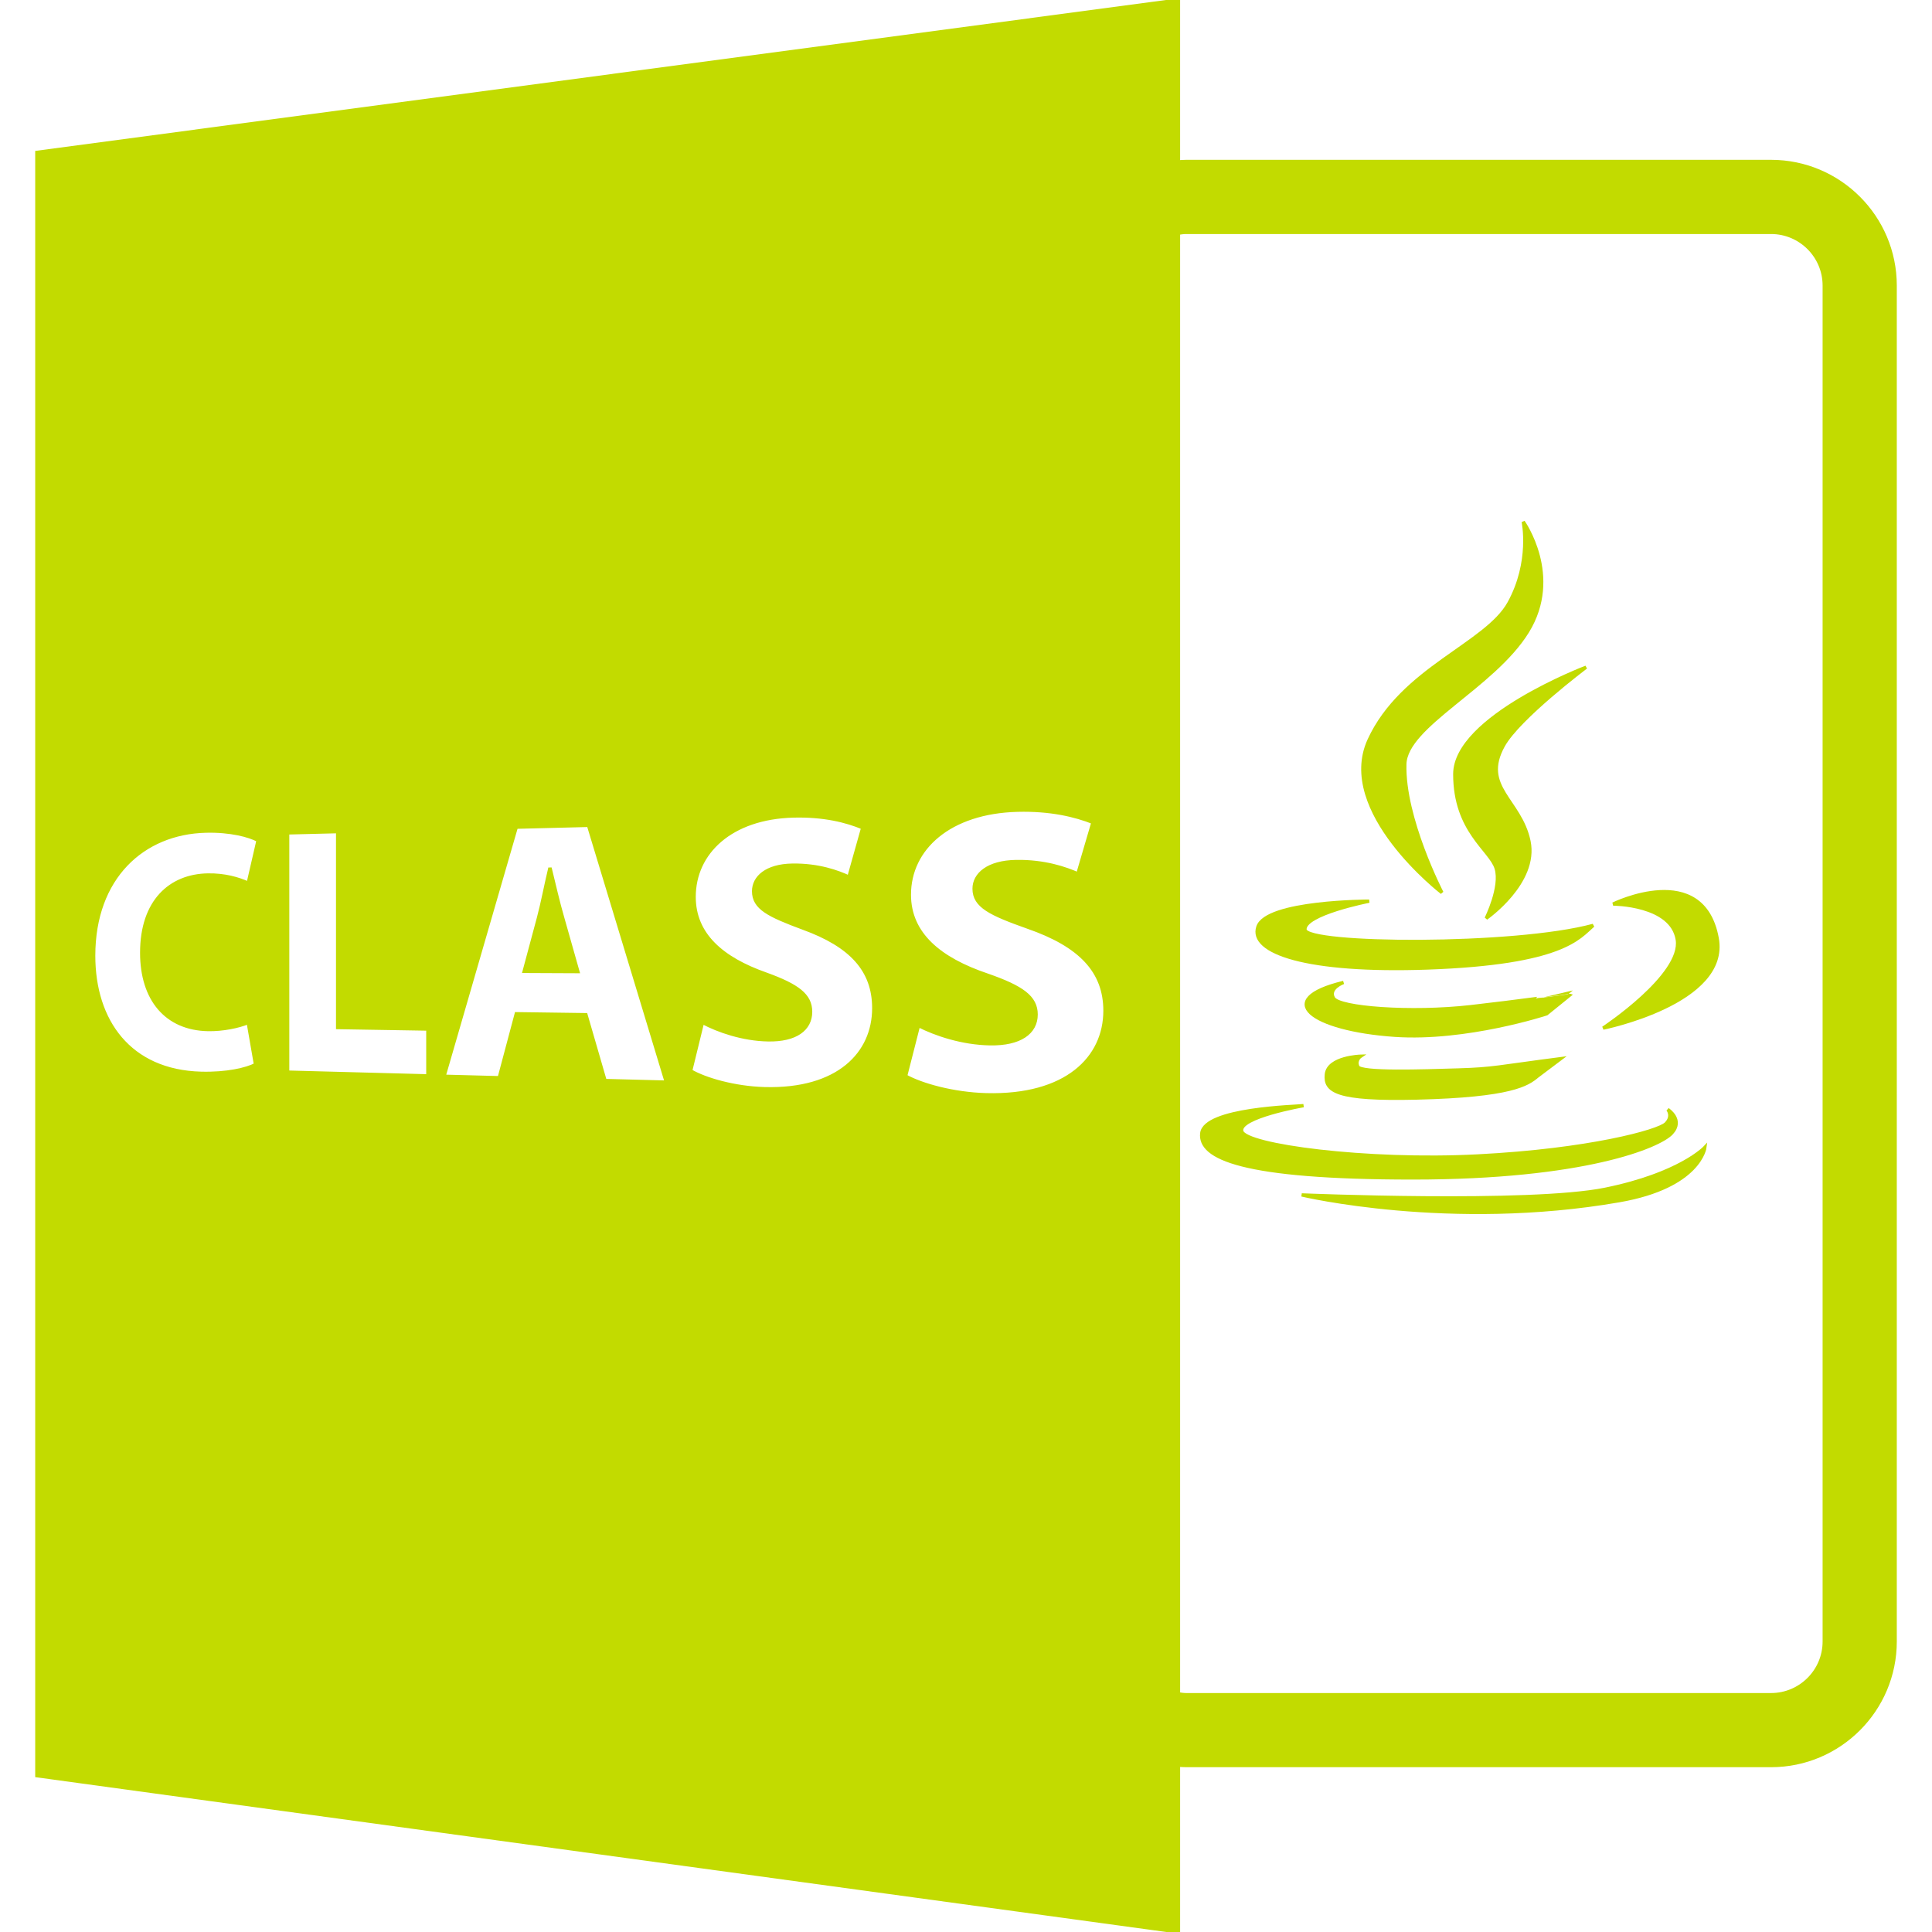 <svg fill="#c2db00" version="1.1" id="Capa_1" xmlns="http://www.w3.org/2000/svg" xmlns:xlink="http://www.w3.org/1999/xlink" viewBox="0 0 585.918 585.918" xml:space="preserve" stroke="#c2db00"><g id="SVGRepo_bgCarrier" stroke-width="0"></g><g id="SVGRepo_tracerCarrier" stroke-linecap="round" stroke-linejoin="round"></g><g id="SVGRepo_iconCarrier"> <g> <path d="M357.396,535.33c0.776,0.047,1.542,0.109,2.329,0.109h177.39c20.75,0,37.627-16.883,37.627-37.627V86.597 c0-20.743-16.877-37.628-37.627-37.628h-177.39c-0.781,0-1.553,0.077-2.329,0.113V0L11.176,46.206v492.311l346.22,47.401V535.33z M357.396,70.711c0.766-0.113,1.532-0.236,2.329-0.236h177.39c8.893,0,16.125,7.236,16.125,16.126v411.22 c0,8.893-7.232,16.127-16.125,16.127h-177.39c-0.792,0-1.563-0.127-2.329-0.243V70.711z M63.135,312.229 c4.375,0.079,9.251-0.904,12.139-2.127l2.212,12.756c-2.698,1.423-8.735,2.852-16.522,2.641 c-21.66-0.582-32.559-15.836-32.559-35.653c0-23.728,14.926-37.31,33.973-37.793c7.515-0.2,13.282,1.365,15.883,2.795 l-2.993,12.987c-2.984-1.343-7.097-2.56-12.231-2.473c-11.368,0.182-20.061,7.938-20.061,23.575 C42.977,303.018,50.368,312.003,63.135,312.229z M129.758,326.277l-42.518-1.129v-72.558l15.158-0.378v59.413l27.36,0.452V326.277z M183.491,327.693l-5.795-19.968l-21.125-0.288l-5.168,19.401l-16.732-0.441l21.9-75.539l21.898-0.549l23.593,77.867 L183.491,327.693z M231.879,330.171c-9.11-0.252-18.018-2.839-22.426-5.411l3.591-14.678c4.79,2.541,12.202,5.134,19.916,5.266 c8.402,0.151,12.874-3.238,12.874-8.505c0-5.033-3.876-7.941-13.585-11.447c-13.238-4.657-21.743-11.936-21.743-23.4 c0-13.462,11.203-24.056,30.129-24.533c9.221-0.242,16.074,1.51,21.008,3.57l-4.199,14.937c-3.315-1.527-9.176-3.714-17.163-3.59 c-7.919,0.128-11.73,3.745-11.73,7.89c0,5.098,4.538,7.312,14.982,11.191c14.531,5.257,21.459,12.759,21.459,24.282 C264.998,319.442,254.258,330.786,231.879,330.171z M299.033,332.004c-9.922-0.268-19.597-2.986-24.387-5.669l3.908-15.309 c5.197,2.646,13.25,5.365,21.654,5.514c9.145,0.168,14.016-3.371,14.016-8.872c0-5.25-4.22-8.268-14.805-11.947 c-14.392-4.852-23.64-12.437-23.64-24.392c0-14.035,12.192-25.086,32.791-25.62c10.021-0.257,17.501,1.559,22.887,3.698 l-4.583,15.599c-3.621-1.585-10.01-3.868-18.703-3.724c-8.614,0.134-12.756,3.908-12.756,8.229c0,5.313,4.939,7.635,16.305,11.672 c15.816,5.488,23.386,13.326,23.386,25.353C335.097,320.843,323.39,332.672,299.033,332.004z"></path> <path d="M166.897,263.578l-0.21,0.005c-1.092,4.556-2.184,10.362-3.381,14.803l-4.349,16.2l16.302,0.074l-4.627-16.324 C169.309,273.785,167.999,268.103,166.897,263.578z"></path> <path d="M437.28,270.699c0,0-11.674-22.502-11.243-38.938c0.315-11.753,26.809-23.362,37.218-40.231 c10.374-16.871-1.302-33.299-1.302-33.299s2.604,12.115-4.313,24.651c-6.931,12.546-32.475,19.911-42.421,41.536 C405.302,246.037,437.28,270.699,437.28,270.699z"></path> <path d="M480.999,202.352c0,0-39.803,15.137-39.803,32.428c0,17.315,10.815,22.937,12.548,28.562 c1.732,5.627-3.024,15.147-3.024,15.147s15.565-10.816,12.966-23.373c-2.603-12.547-14.72-16.444-7.78-28.979 C460.535,217.735,480.999,202.352,480.999,202.352z"></path> <path d="M432.977,293.557c41.061-1.459,45.901-9.199,50.186-12.908c-23.791,6.478-86.952,6.058-87.404,1.297 c-0.419-4.758,19.466-8.651,19.466-8.651s-31.14,0-33.733,7.785C378.886,288.862,396.23,294.848,432.977,293.557z"></path> <path d="M486.186,311.788c0,0,38.141-7.675,34.583-27.226c-4.316-23.798-31.561-10.396-31.561-10.396s17.742,0,19.466,10.811 C510.406,295.793,486.186,311.788,486.186,311.788z"></path> <path d="M445.933,305.306c-18.017,2.025-39.79,0.426-41.534-2.604c-1.699-3.028,3.045-4.756,3.045-4.756 c-21.647,5.207-9.815,14.269,15.549,16.016c21.733,1.476,46.038-6.498,46.038-6.498l7.474-6.048 C476.504,301.421,459.371,303.794,445.933,305.306z"></path> <path d="M412.641,320.313c0,0-9.816,0.277-10.389,5.475c-0.562,5.167,3.045,7.79,27.317,7.214 c28.894-0.693,33.706-4.127,36.685-6.631l7.059-5.308c-18.893,2.446-20.357,3.119-31.044,3.429 c-10.772,0.315-29.628,0.997-30.488-1.014C410.908,321.458,412.641,320.313,412.641,320.313z"></path> <path d="M428.505,357.229c51.905-0.006,74.698-9.528,78.436-13.551c3.749-4.041-1.164-7.217-1.164-7.217s1.731,2.016-0.546,4.32 c-2.321,2.305-23.382,8.072-57.124,9.789c-33.744,1.744-70.374-3.158-71.529-7.49c-1.124-4.326,18.752-7.774,18.752-7.774 c-2.306,0.288-29.986,0.861-30.867,8.372C363.61,351.17,376.577,357.229,428.505,357.229z"></path> <path d="M486.751,360.688c-22.777,4.603-91.975,1.695-91.975,1.695s44.973,10.671,96.316,1.737 c24.531-4.273,25.964-16.157,25.964-16.157S509.545,356.057,486.751,360.688z"></path> </g> </g></svg>